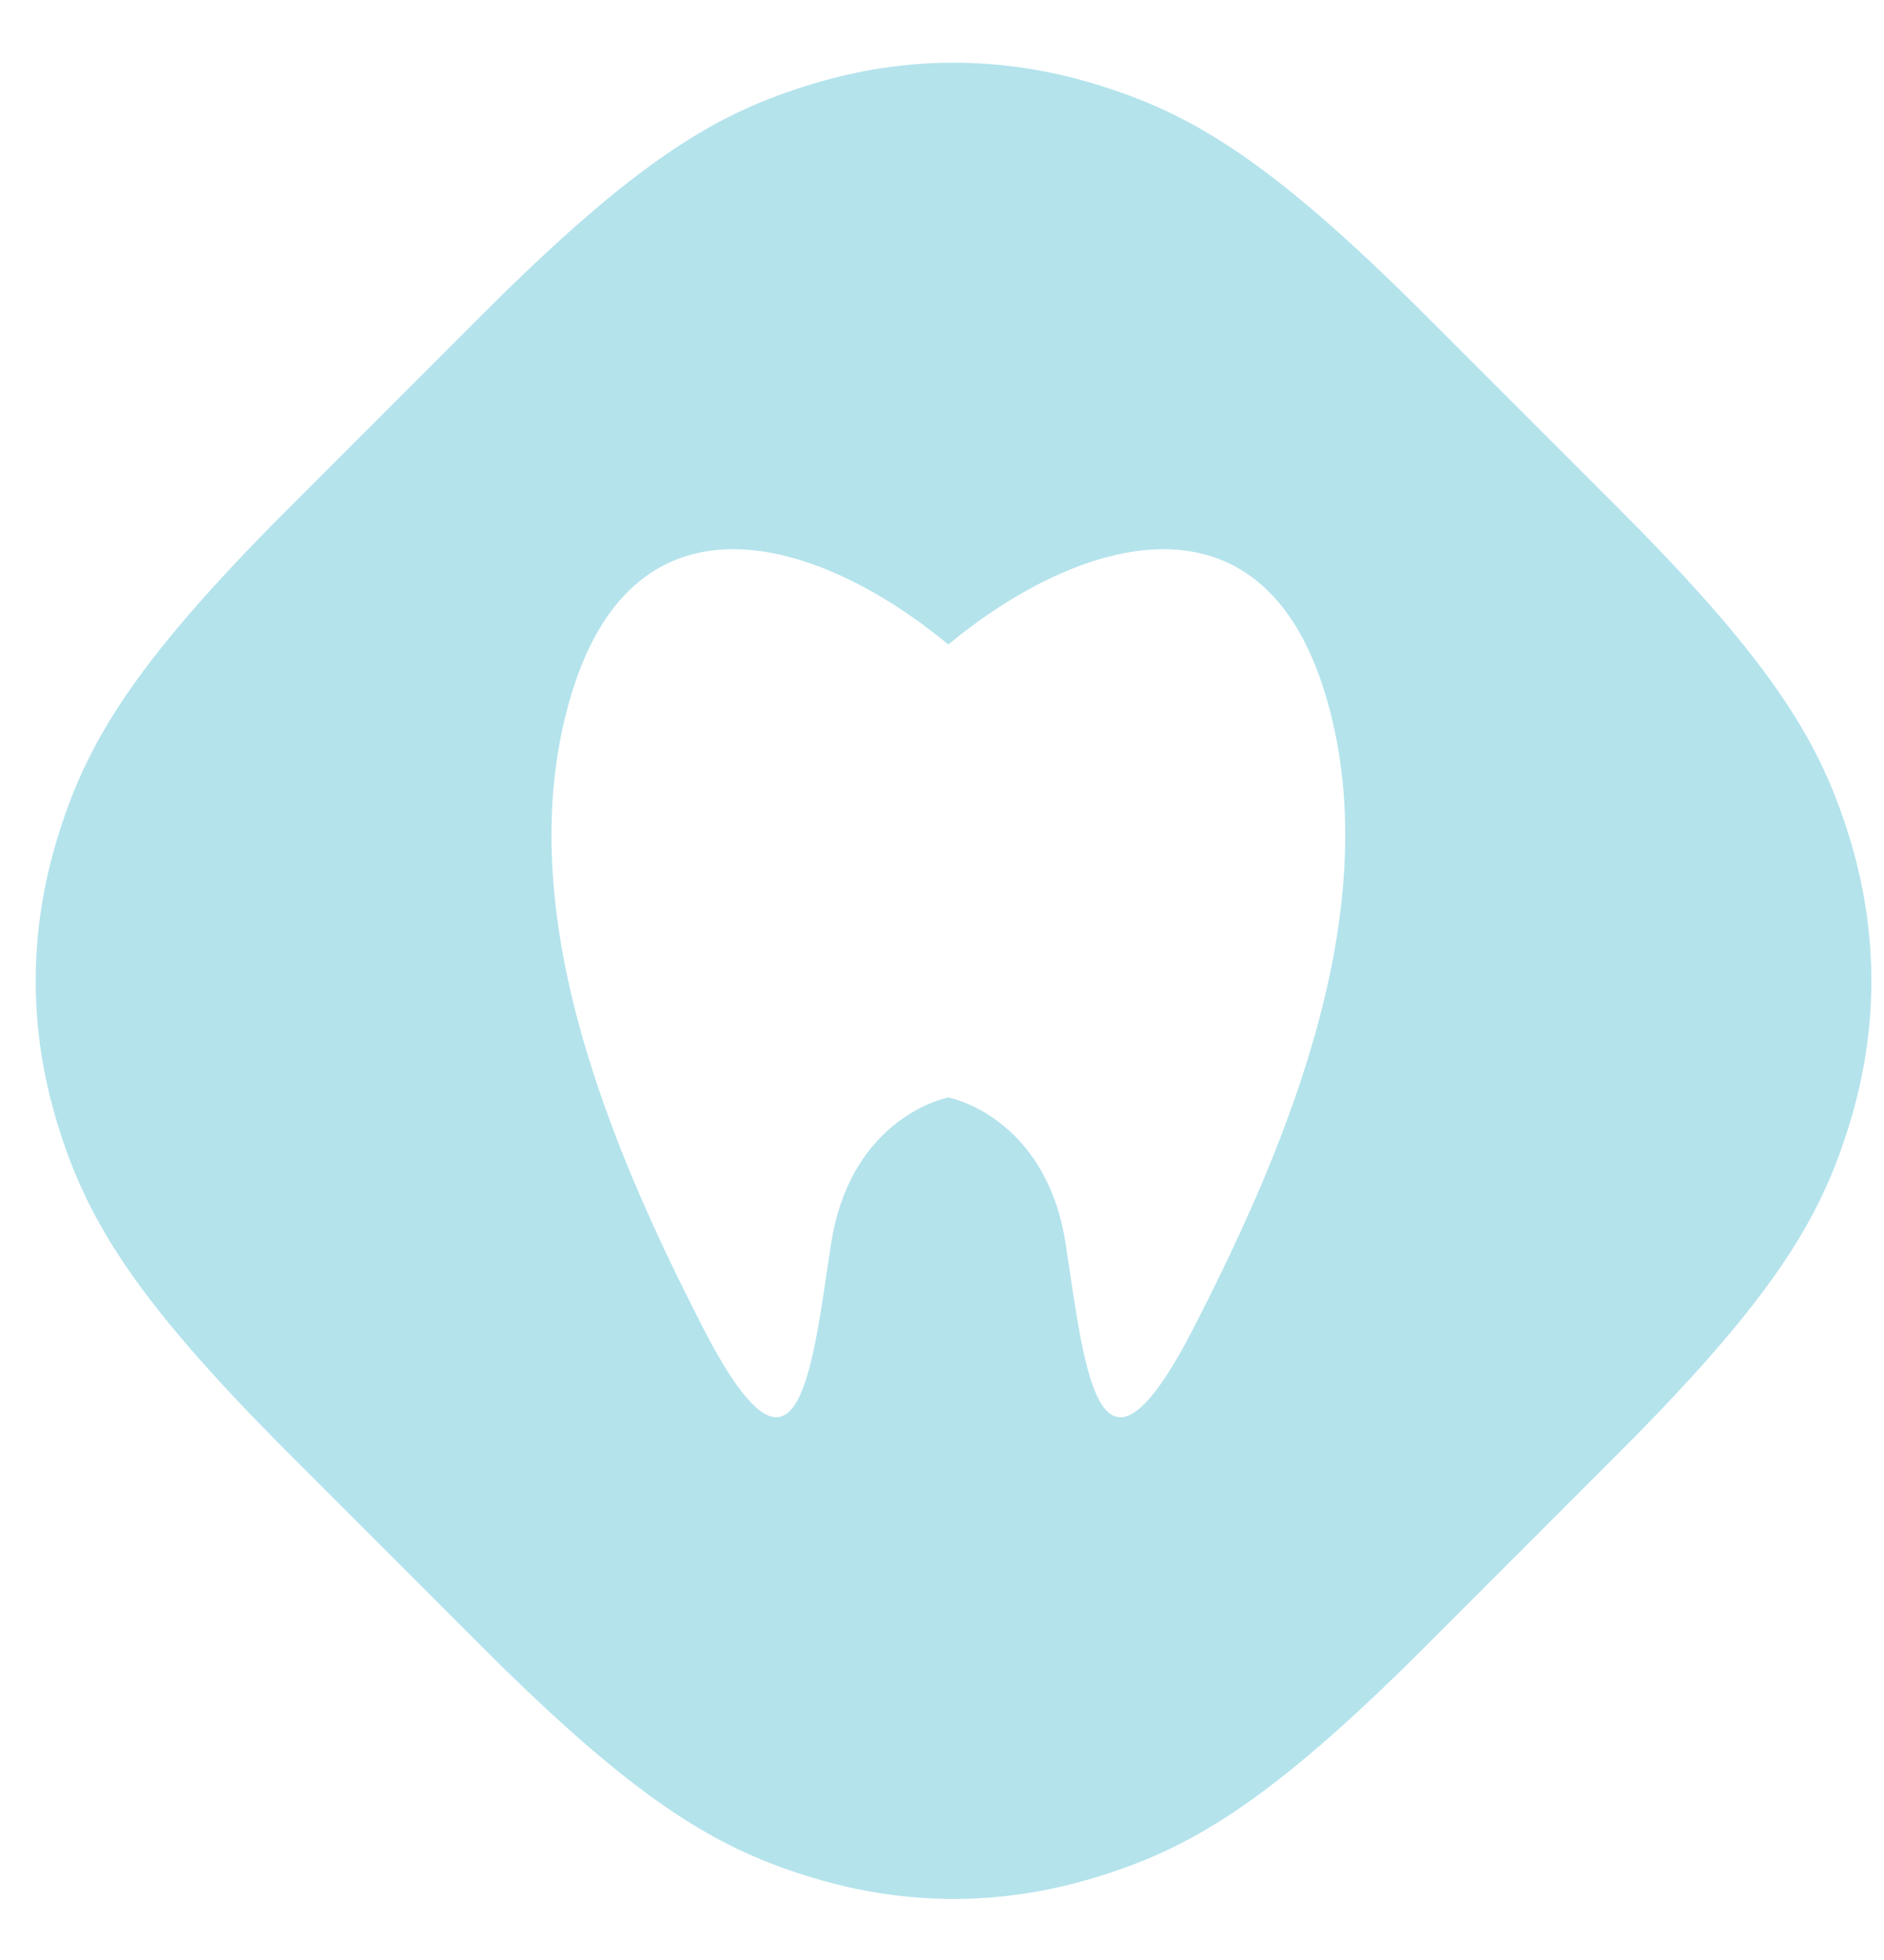 <?xml version="1.0" encoding="UTF-8"?>
<svg width="25px" height="26px" viewBox="0 0 25 26" version="1.1" xmlns="http://www.w3.org/2000/svg" xmlns:xlink="http://www.w3.org/1999/xlink">
    <!-- Generator: Sketch 47.1 (45422) - http://www.bohemiancoding.com/sketch -->
    <title>dennis-icon-default</title>
    <desc>Created with Sketch.</desc>
    <defs></defs>
    <g id="Symbols" stroke="none" stroke-width="1" fill="none" fill-rule="evenodd">
        <g id="Bottom-Navigation-Home" transform="translate(-34, -17)" fill="#B4E3EC">
            <path d="M52.91,21.177 L55.487,23.754 C57.587,25.854 58.175,26.902 58.551,28.14 C58.926,29.378 58.926,30.644 58.551,31.882 C58.175,33.12 57.587,34.167 55.487,36.267 L52.91,38.845 C50.81,40.945 49.762,41.533 48.524,41.908 C47.286,42.284 46.02,42.284 44.782,41.908 C43.544,41.533 42.496,40.945 40.396,38.845 L37.819,36.267 C35.719,34.167 35.131,33.12 34.755,31.882 C34.38,30.644 34.38,29.378 34.755,28.14 C35.131,26.902 35.719,25.854 37.819,23.754 L40.396,21.177 C42.496,19.076 43.544,18.488 44.782,18.113 C46.02,17.738 47.286,17.738 48.524,18.113 C49.762,18.488 50.81,19.076 52.91,21.177 Z M51.578,26.181 C50.719,23.395 48.313,24.123 46.584,25.549 C44.856,24.123 42.449,23.395 41.591,26.181 C40.732,28.967 42.06,32.141 43.324,34.604 C44.587,37.066 44.766,35.235 45.025,33.518 C45.284,31.801 46.584,31.558 46.584,31.558 C46.584,31.558 47.885,31.801 48.144,33.518 C48.403,35.235 48.581,37.066 49.845,34.604 C51.108,32.141 52.436,28.967 51.578,26.181 Z" id="dennis-icon-default"></path>
        </g>
    </g>
</svg>